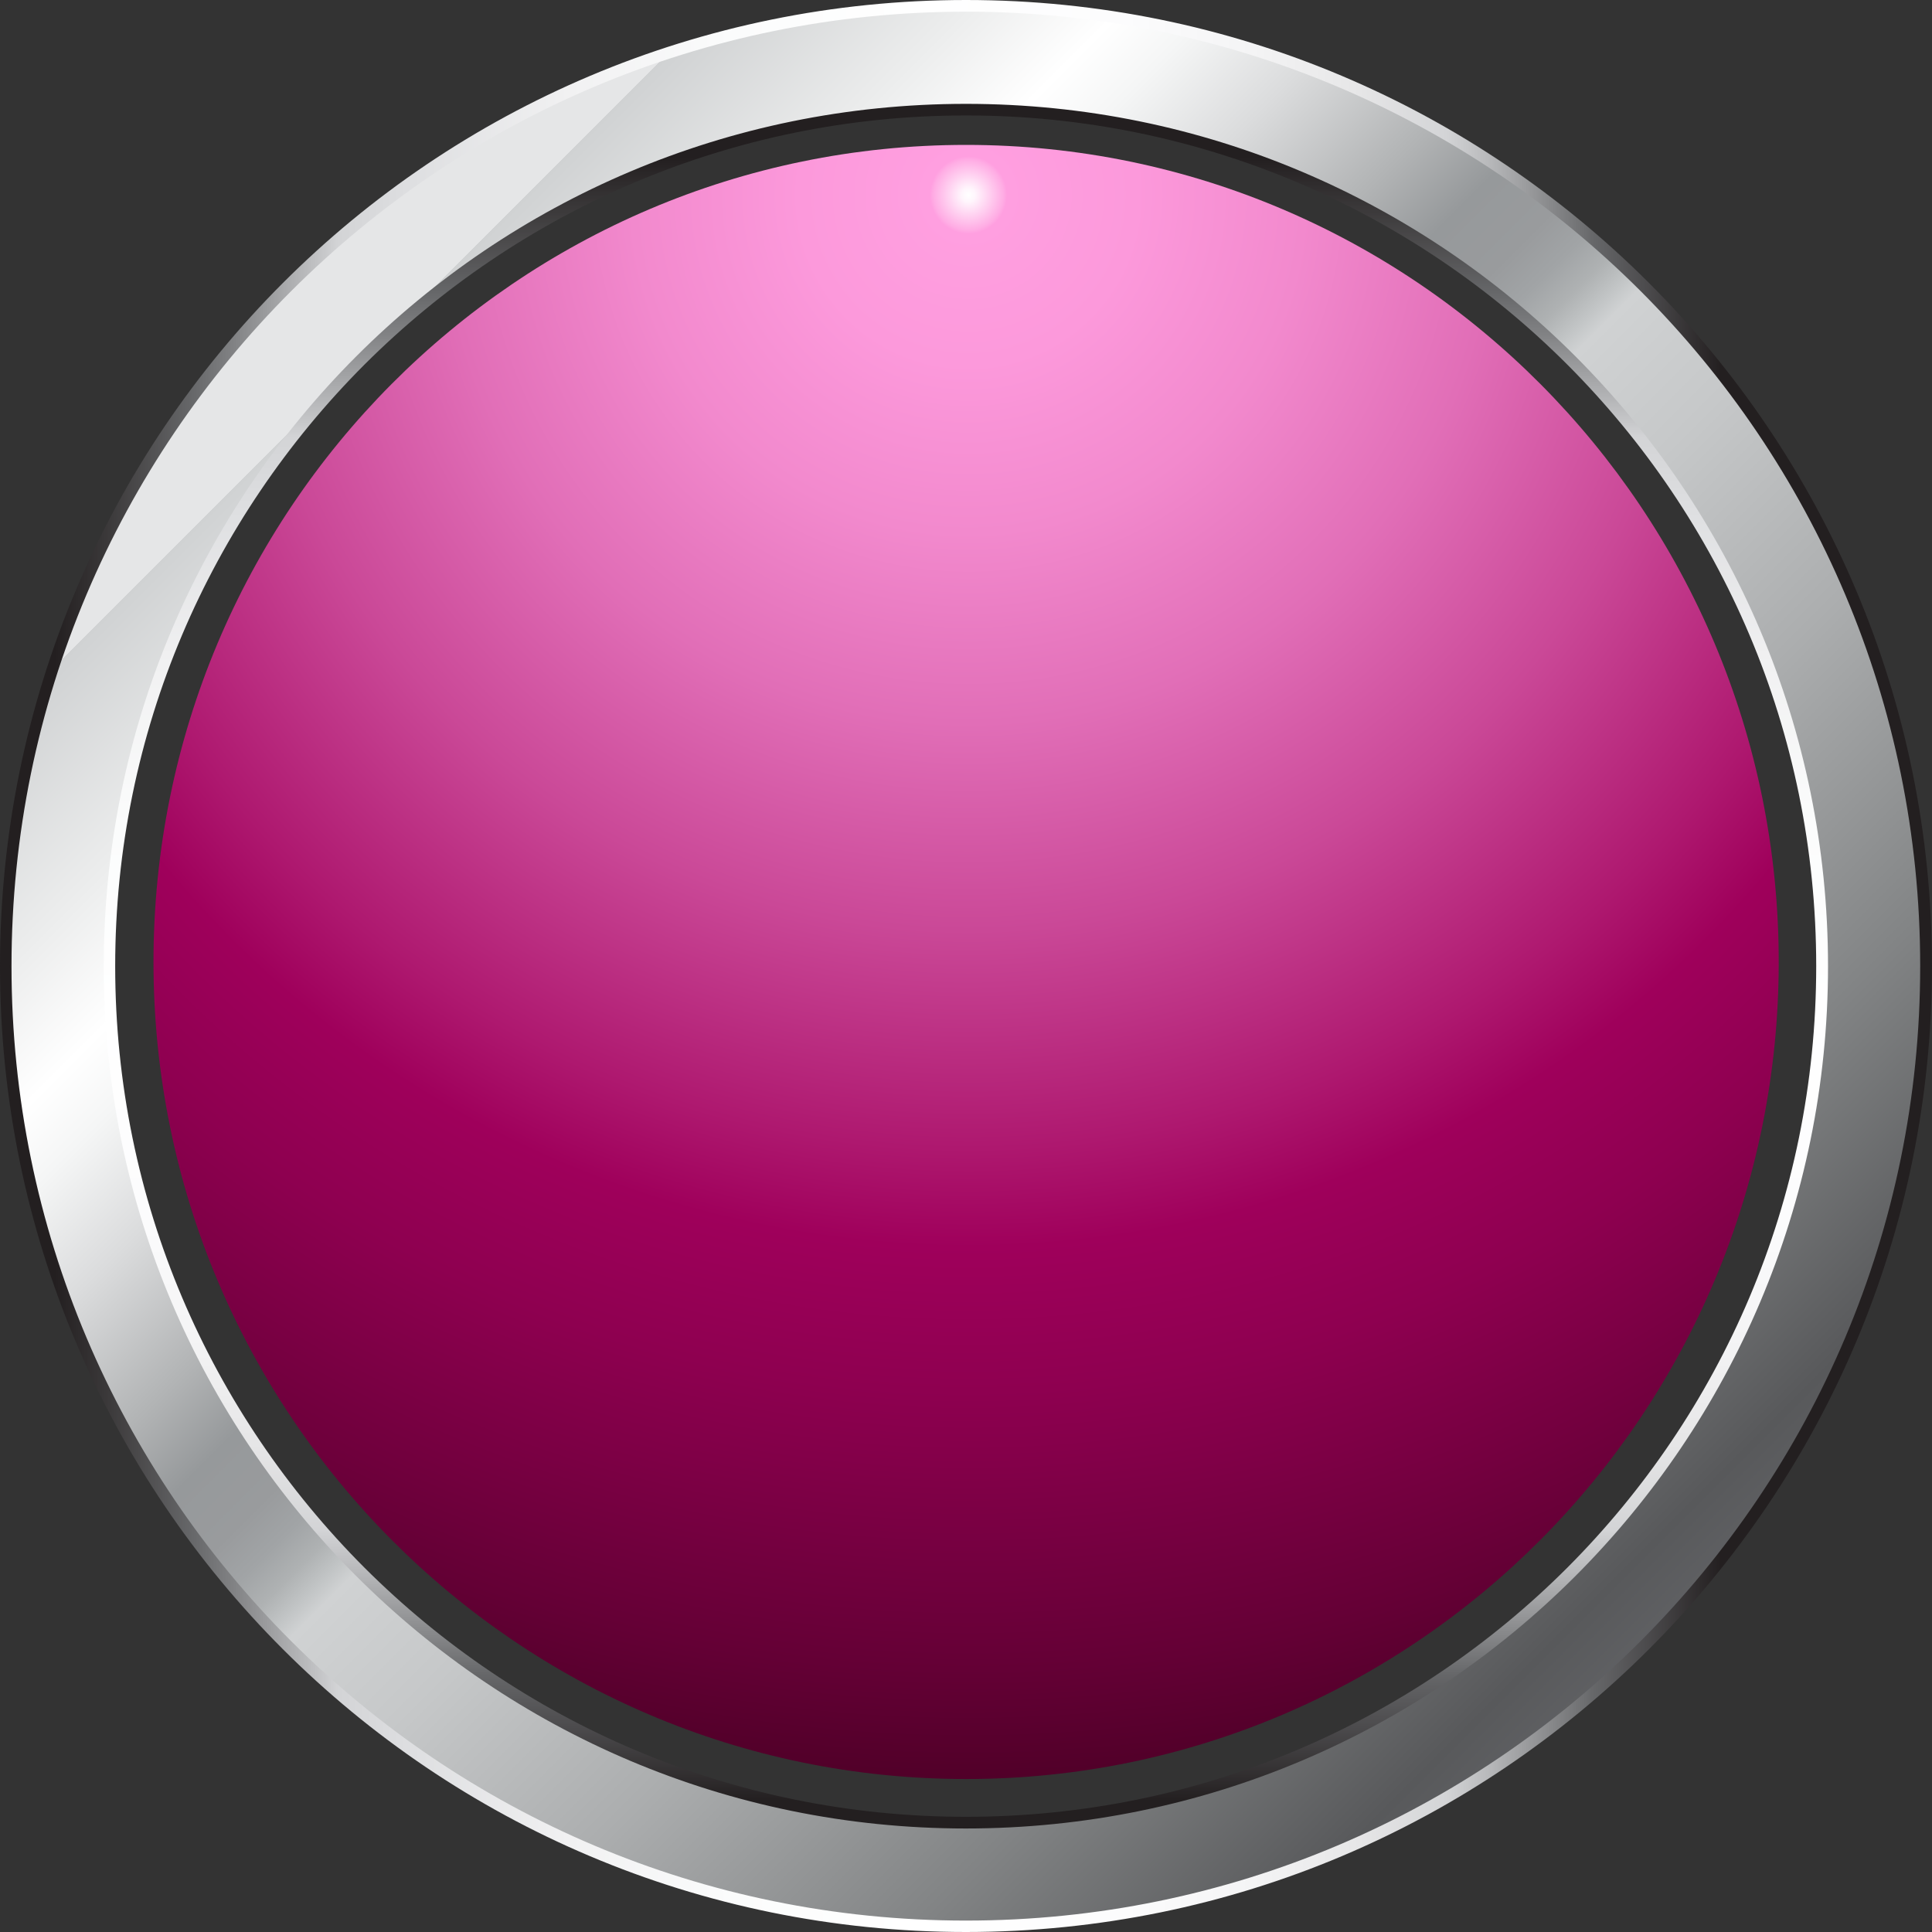 <?xml version="1.0" encoding="UTF-8" standalone="no"?>
<svg
   xmlns:dc="http://purl.org/dc/elements/1.1/"
   xmlns:cc="http://creativecommons.org/ns#"
   xmlns:rdf="http://www.w3.org/1999/02/22-rdf-syntax-ns#"
   xmlns:svg="http://www.w3.org/2000/svg"
   xmlns="http://www.w3.org/2000/svg"
   xmlns:sodipodi="http://sodipodi.sourceforge.net/DTD/sodipodi-0.dtd"
   xmlns:inkscape="http://www.inkscape.org/namespaces/inkscape"
   version="1.0"
   id="图层_1"
   x="0px"
   y="0px"
   width="45px"
   height="45px"
   viewBox="0 0 45 45"
   enable-background="new 0 0 45 45"
   xml:space="preserve"
   sodipodi:docname="圆形按钮指示灯_100-01.svg"><rect x="0" y="0" width="45" height="45" fill="#333333" stroke="none"/><defs
   id="defs217" /><sodipodi:namedview
   pagecolor="#ffffff"
   bordercolor="#666666"
   borderopacity="1"
   objecttolerance="10"
   gridtolerance="10"
   guidetolerance="10"
   inkscape:pageopacity="0"
   inkscape:pageshadow="2"
   inkscape:window-width="640"
   inkscape:window-height="480"
   id="namedview215" />
<g
   id="g212">
	
		<radialGradient
   id="SVGID_1_"
   cx="-11.872"
   cy="-15.892"
   r="83.23"
   gradientTransform="matrix(0.979 0 0 -0.985 34.181 -11.116)"
   gradientUnits="userSpaceOnUse">
		<stop
   offset="0"
   style="stop-color:#FFFFFF"
   id="stop2" />
		<stop
   offset="0.002"
   style="stop-color:#FFF5FC"
   id="stop4" />
		<stop
   offset="0.005"
   style="stop-color:#FFD9F3"
   id="stop6" />
		<stop
   offset="0.01"
   style="stop-color:#FFACE4"
   id="stop8" />
		<stop
   offset="0.011"
   style="stop-color:#FF9FE0"
   id="stop10" />
		<stop
   offset="0.048"
   style="stop-color:#FC99DB"
   id="stop12" />
		<stop
   offset="0.096"
   style="stop-color:#F289CD"
   id="stop14" />
		<stop
   offset="0.15"
   style="stop-color:#E16EB7"
   id="stop16" />
		<stop
   offset="0.209"
   style="stop-color:#CA4897"
   id="stop18" />
		<stop
   offset="0.271"
   style="stop-color:#AE186F"
   id="stop20" />
		<stop
   offset="0.299"
   style="stop-color:#9F005B"
   id="stop22" />
		<stop
   offset="0.34"
   style="stop-color:#8E0050"
   id="stop24" />
		<stop
   offset="0.419"
   style="stop-color:#640035"
   id="stop26" />
		<stop
   offset="0.479"
   style="stop-color:#3F001D"
   id="stop28" />
		<stop
   offset="0.524"
   style="stop-color:#330019"
   id="stop30" />
		<stop
   offset="0.6"
   style="stop-color:#280015"
   id="stop32" />
		<stop
   offset="0.706"
   style="stop-color:#210013"
   id="stop34" />
		<stop
   offset="1"
   style="stop-color:#1F0012"
   id="stop36" />
	</radialGradient>
	<path
   fill="url(#SVGID_1_)"
   d="M41.43,22.405c0,10.509-8.479,19.032-18.928,19.032c-10.457,0-18.927-8.523-18.927-19.032   c0-10.51,8.47-19.03,18.927-19.03C32.949,3.375,41.43,11.895,41.43,22.405z"
   id="path39" />
	<g
   id="g210">
		
			<linearGradient
   id="SVGID_2_"
   gradientUnits="userSpaceOnUse"
   x1="8.397"
   y1="37.597"
   x2="53.016"
   y2="-7.022"
   gradientTransform="matrix(1 0 0 -1 0 46)">
			<stop
   offset="0"
   style="stop-color:#E5E6E7"
   id="stop41" />
			<stop
   offset="0"
   style="stop-color:#D6D8D9"
   id="stop43" />
			<stop
   offset="0"
   style="stop-color:#D0D2D3"
   id="stop45" />
			<stop
   offset="0.066"
   style="stop-color:#ECEDED"
   id="stop47" />
			<stop
   offset="0.107"
   style="stop-color:#FFFFFF"
   id="stop49" />
			<stop
   offset="0.13"
   style="stop-color:#F5F6F6"
   id="stop51" />
			<stop
   offset="0.169"
   style="stop-color:#DBDCDD"
   id="stop53" />
			<stop
   offset="0.219"
   style="stop-color:#B1B3B4"
   id="stop55" />
			<stop
   offset="0.247"
   style="stop-color:#96999B"
   id="stop57" />
			<stop
   offset="0.272"
   style="stop-color:#999B9D"
   id="stop59" />
			<stop
   offset="0.287"
   style="stop-color:#A1A4A6"
   id="stop61" />
			<stop
   offset="0.299"
   style="stop-color:#AFB2B3"
   id="stop63" />
			<stop
   offset="0.309"
   style="stop-color:#C3C6C7"
   id="stop65" />
			<stop
   offset="0.315"
   style="stop-color:#D0D2D3"
   id="stop67" />
			<stop
   offset="0.364"
   style="stop-color:#C6C8C9"
   id="stop69" />
			<stop
   offset="0.447"
   style="stop-color:#ACAEAF"
   id="stop71" />
			<stop
   offset="0.553"
   style="stop-color:#828485"
   id="stop73" />
			<stop
   offset="0.646"
   style="stop-color:#58595B"
   id="stop75" />
			<stop
   offset="0.678"
   style="stop-color:#616265"
   id="stop77" />
			<stop
   offset="0.732"
   style="stop-color:#7B7C7F"
   id="stop79" />
			<stop
   offset="0.742"
   style="stop-color:#808184"
   id="stop81" />
			<stop
   offset="0.743"
   style="stop-color:#7A7A7D"
   id="stop83" />
			<stop
   offset="0.75"
   style="stop-color:#5A595C"
   id="stop85" />
			<stop
   offset="0.757"
   style="stop-color:#424041"
   id="stop87" />
			<stop
   offset="0.765"
   style="stop-color:#312D2F"
   id="stop89" />
			<stop
   offset="0.772"
   style="stop-color:#262324"
   id="stop91" />
			<stop
   offset="0.781"
   style="stop-color:#231F20"
   id="stop93" />
			<stop
   offset="0.79"
   style="stop-color:#4B4848"
   id="stop95" />
			<stop
   offset="0.802"
   style="stop-color:#7A7878"
   id="stop97" />
			<stop
   offset="0.815"
   style="stop-color:#A3A1A2"
   id="stop99" />
			<stop
   offset="0.827"
   style="stop-color:#C4C3C3"
   id="stop101" />
			<stop
   offset="0.84"
   style="stop-color:#DEDEDE"
   id="stop103" />
			<stop
   offset="0.854"
   style="stop-color:#F0F0F0"
   id="stop105" />
			<stop
   offset="0.867"
   style="stop-color:#FBFBFB"
   id="stop107" />
			<stop
   offset="0.882"
   style="stop-color:#FFFFFF"
   id="stop109" />
			<stop
   offset="0.898"
   style="stop-color:#E9EAEB"
   id="stop111" />
			<stop
   offset="0.922"
   style="stop-color:#CFD1D2"
   id="stop113" />
			<stop
   offset="0.947"
   style="stop-color:#BDBEC1"
   id="stop115" />
			<stop
   offset="0.972"
   style="stop-color:#B2B4B6"
   id="stop117" />
			<stop
   offset="1"
   style="stop-color:#AEB0B3"
   id="stop119" />
		</linearGradient>
		<path
   fill="url(#SVGID_2_)"
   d="M0.133,22.504c0-12.356,10.009-22.367,22.368-22.367l0,0c12.345,0,22.358,10.011,22.358,22.367l0,0    c0,12.355-10.014,22.366-22.358,22.367l0,0C10.142,44.87,0.133,34.859,0.133,22.504L0.133,22.504z M8.387,8.397    C4.784,12.011,2.55,16.992,2.55,22.504l0,0c0,5.512,2.233,10.492,5.837,14.105l0,0c3.623,3.609,8.599,5.841,14.114,5.841l0,0    c5.517,0,10.489-2.23,14.099-5.841l0,0c3.616-3.613,5.836-8.596,5.842-14.105l0,0c-0.006-5.512-2.226-10.493-5.842-14.106l0,0    c-3.609-3.613-8.582-5.84-14.099-5.84l0,0C16.986,2.558,12.01,4.784,8.387,8.397L8.387,8.397z"
   id="path122" />
		<g
   id="g165">
			
				<linearGradient
   id="SVGID_3_"
   gradientUnits="userSpaceOnUse"
   x1="1.27"
   y1="23.5"
   x2="40.098"
   y2="23.5"
   gradientTransform="matrix(1 0 0 -1 0 46)">
				<stop
   offset="0"
   style="stop-color:#231F20"
   id="stop124" />
				<stop
   offset="0.034"
   style="stop-color:#3D3B3C"
   id="stop126" />
				<stop
   offset="0.082"
   style="stop-color:#666769"
   id="stop128" />
				<stop
   offset="0.108"
   style="stop-color:#828385"
   id="stop130" />
				<stop
   offset="0.163"
   style="stop-color:#C9CACC"
   id="stop132" />
				<stop
   offset="0.17"
   style="stop-color:#D3D4D6"
   id="stop134" />
				<stop
   offset="0.215"
   style="stop-color:#DEDFE1"
   id="stop136" />
				<stop
   offset="0.308"
   style="stop-color:#F1F1F2"
   id="stop138" />
				<stop
   offset="0.406"
   style="stop-color:#FBFCFC"
   id="stop140" />
				<stop
   offset="0.516"
   style="stop-color:#FFFFFF"
   id="stop142" />
				<stop
   offset="0.642"
   style="stop-color:#FCFCFD"
   id="stop144" />
				<stop
   offset="0.719"
   style="stop-color:#F4F4F5"
   id="stop146" />
				<stop
   offset="0.783"
   style="stop-color:#E6E6E7"
   id="stop148" />
				<stop
   offset="0.835"
   style="stop-color:#D3D4D6"
   id="stop150" />
				<stop
   offset="0.861"
   style="stop-color:#B7B8BA"
   id="stop152" />
				<stop
   offset="0.916"
   style="stop-color:#707173"
   id="stop154" />
				<stop
   offset="0.923"
   style="stop-color:#666769"
   id="stop156" />
				<stop
   offset="0.955"
   style="stop-color:#4C4B4D"
   id="stop158" />
				<stop
   offset="1"
   style="stop-color:#231F20"
   id="stop160" />
			</linearGradient>
			<path
   fill="url(#SVGID_3_)"
   d="M22.501,0C10.07,0,0,10.075,0,22.504C0,34.932,10.07,45,22.497,45     C34.926,45,44.998,34.932,45,22.504C44.998,10.075,34.926,0,22.501,0z M22.497,44.734c-12.274,0-22.229-9.953-22.229-22.23     c0-12.284,9.955-22.232,22.234-22.232c12.271,0,22.223,9.948,22.223,22.232C44.725,34.781,34.773,44.734,22.497,44.734z"
   id="path163" />
		</g>
		<g
   id="g208">
			
				<linearGradient
   id="SVGID_4_"
   gradientUnits="userSpaceOnUse"
   x1="22.498"
   y1="42.333"
   x2="22.498"
   y2="4.048"
   gradientTransform="matrix(1 0 0 -1 0 46)">
				<stop
   offset="0"
   style="stop-color:#231F20"
   id="stop167" />
				<stop
   offset="0.034"
   style="stop-color:#3D3B3C"
   id="stop169" />
				<stop
   offset="0.082"
   style="stop-color:#666769"
   id="stop171" />
				<stop
   offset="0.108"
   style="stop-color:#828385"
   id="stop173" />
				<stop
   offset="0.163"
   style="stop-color:#C9CACC"
   id="stop175" />
				<stop
   offset="0.17"
   style="stop-color:#D3D4D6"
   id="stop177" />
				<stop
   offset="0.215"
   style="stop-color:#DEDFE1"
   id="stop179" />
				<stop
   offset="0.308"
   style="stop-color:#F1F1F2"
   id="stop181" />
				<stop
   offset="0.406"
   style="stop-color:#FBFCFC"
   id="stop183" />
				<stop
   offset="0.516"
   style="stop-color:#FFFFFF"
   id="stop185" />
				<stop
   offset="0.642"
   style="stop-color:#FCFCFD"
   id="stop187" />
				<stop
   offset="0.719"
   style="stop-color:#F4F4F5"
   id="stop189" />
				<stop
   offset="0.783"
   style="stop-color:#E6E6E7"
   id="stop191" />
				<stop
   offset="0.835"
   style="stop-color:#D3D4D6"
   id="stop193" />
				<stop
   offset="0.861"
   style="stop-color:#B7B8BA"
   id="stop195" />
				<stop
   offset="0.916"
   style="stop-color:#707173"
   id="stop197" />
				<stop
   offset="0.923"
   style="stop-color:#666769"
   id="stop199" />
				<stop
   offset="0.955"
   style="stop-color:#4C4B4D"
   id="stop201" />
				<stop
   offset="1"
   style="stop-color:#231F20"
   id="stop203" />
			</linearGradient>
			<path
   fill="url(#SVGID_4_)"
   d="M36.697,8.302c-3.633-3.637-8.648-5.883-14.196-5.883c-5.555,0-10.572,2.246-14.205,5.883     c-3.637,3.64-5.879,8.651-5.879,14.202s2.242,10.563,5.879,14.203c3.633,3.636,8.65,5.882,14.2,5.882     c5.552,0,10.568-2.246,14.201-5.882c3.635-3.641,5.881-8.652,5.881-14.203S40.332,11.941,36.697,8.302z M36.504,36.516     c-3.586,3.586-8.529,5.801-14.007,5.801c-5.47,0-10.413-2.215-14.006-5.801c-3.59-3.593-5.808-8.533-5.808-14.012     c0-5.477,2.218-10.421,5.808-14.014l0,0c3.593-3.584,8.536-5.801,14.011-5.801c5.473,0,10.417,2.217,14.002,5.801     c3.588,3.593,5.799,8.537,5.799,14.014C42.303,27.982,40.092,32.923,36.504,36.516z"
   id="path206" />
		</g>
	</g>
</g>
</svg>
